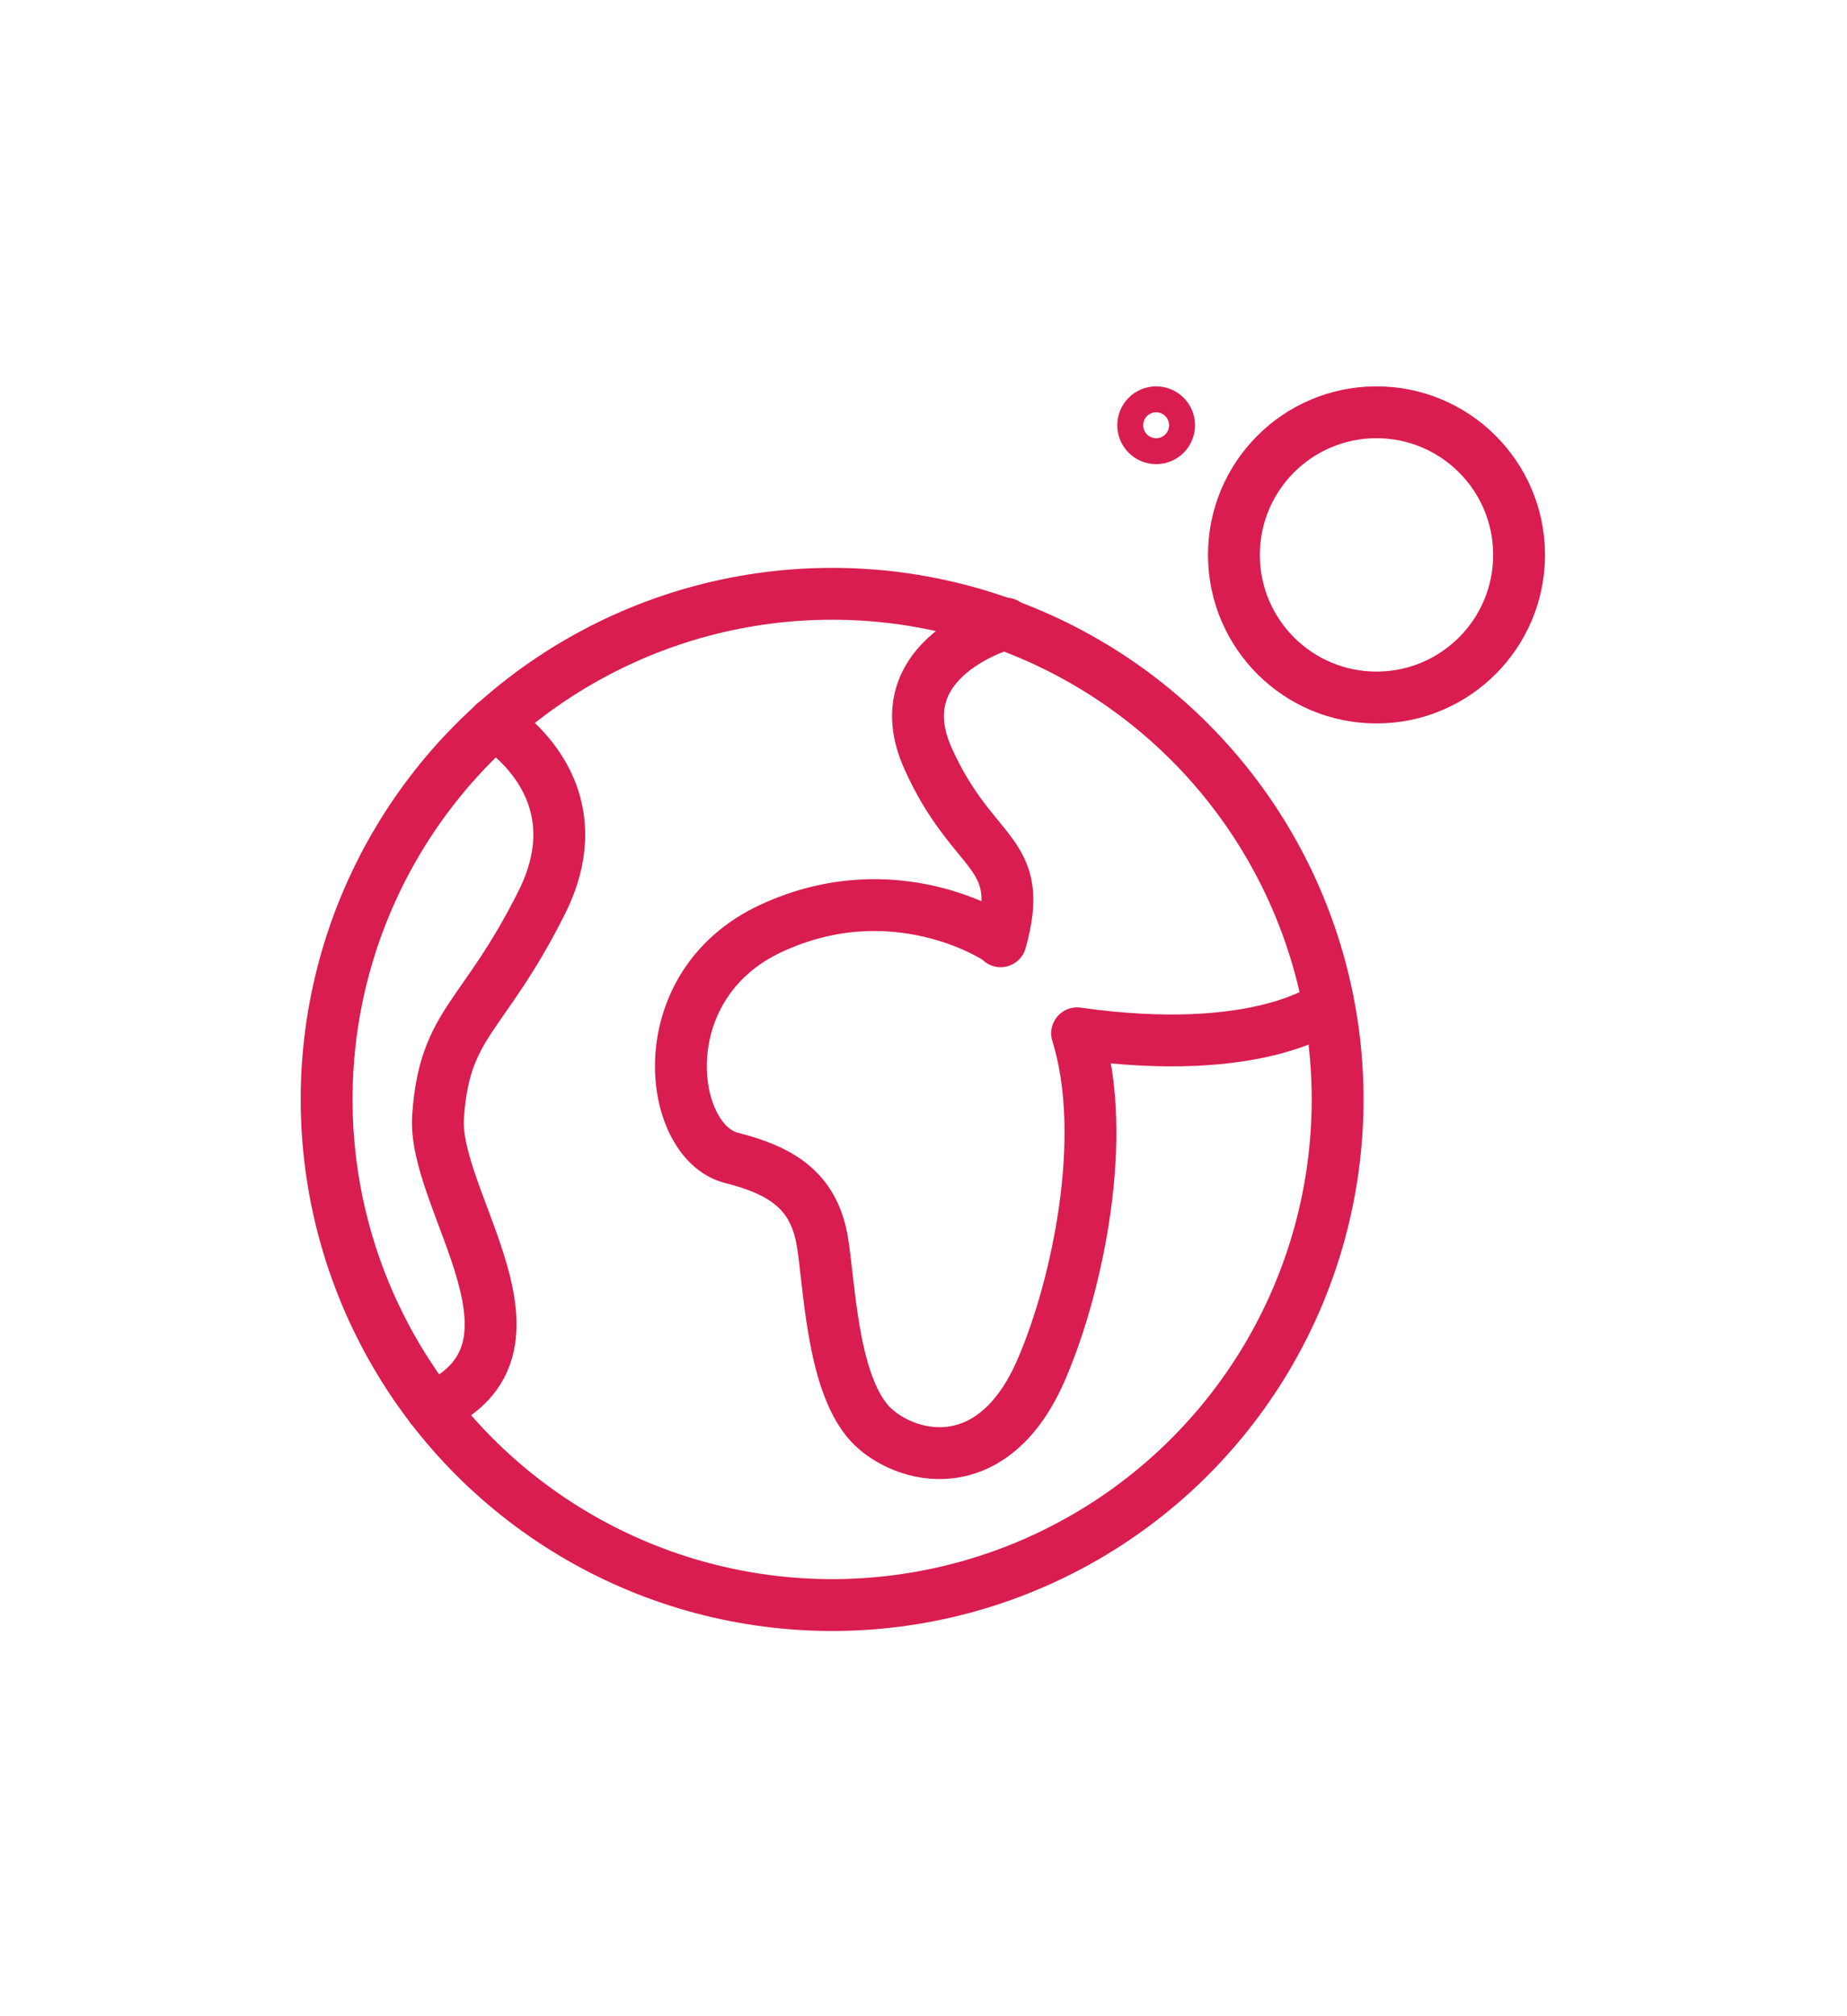 <?xml version="1.0" encoding="utf-8"?>
<!-- Generator: Adobe Illustrator 21.0.0, SVG Export Plug-In . SVG Version: 6.00 Build 0)  -->
<svg version="1.1" id="Layer_2" xmlns="http://www.w3.org/2000/svg" xmlns:xlink="http://www.w3.org/1999/xlink" x="0px" y="0px"
	 viewBox="0 0 142.5 155.5" style="enable-background:new 0 0 142.5 155.5;" xml:space="preserve">
<style type="text/css">
	.st0{fill:none;stroke:#D91D50;stroke-width:4;stroke-linecap:round;stroke-linejoin:round;stroke-miterlimit:10;}
</style>
<circle class="st0" cx="89.2" cy="32.8" r="1"/>
<circle class="st0" cx="64.2" cy="84.8" r="39"/>
<ellipse transform="matrix(1 -2.927260e-03 2.927260e-03 1 -0.125 0.311)" class="st0" cx="106.2" cy="42.8" rx="11" ry="11"/>
<path class="st0" d="M77.6,48.1c0,0-9.5,2.6-6,10.4s7.6,7,5.6,14.1v0c0-0.1-0.2-0.2-0.4-0.3c0,0-7.8-5.1-17.3-0.7s-8,16.4-3.1,17.7
	c4,1,6.3,2.6,7,6.2c0.6,3.2,0.7,11,3.7,14.3c2.5,2.7,9.5,4.7,13.3-4.3c2.7-6.3,5.2-17.8,2.7-25.8h0c14.1,2,19.3-2.1,19.3-2.1"/>
<path class="st0" d="M38.1,55.8c0,0,8.2,4.8,3.7,13.8s-7.5,9.2-8,16.5c-0.5,6.5,9.7,18-0.5,22.5"/>
</svg>
